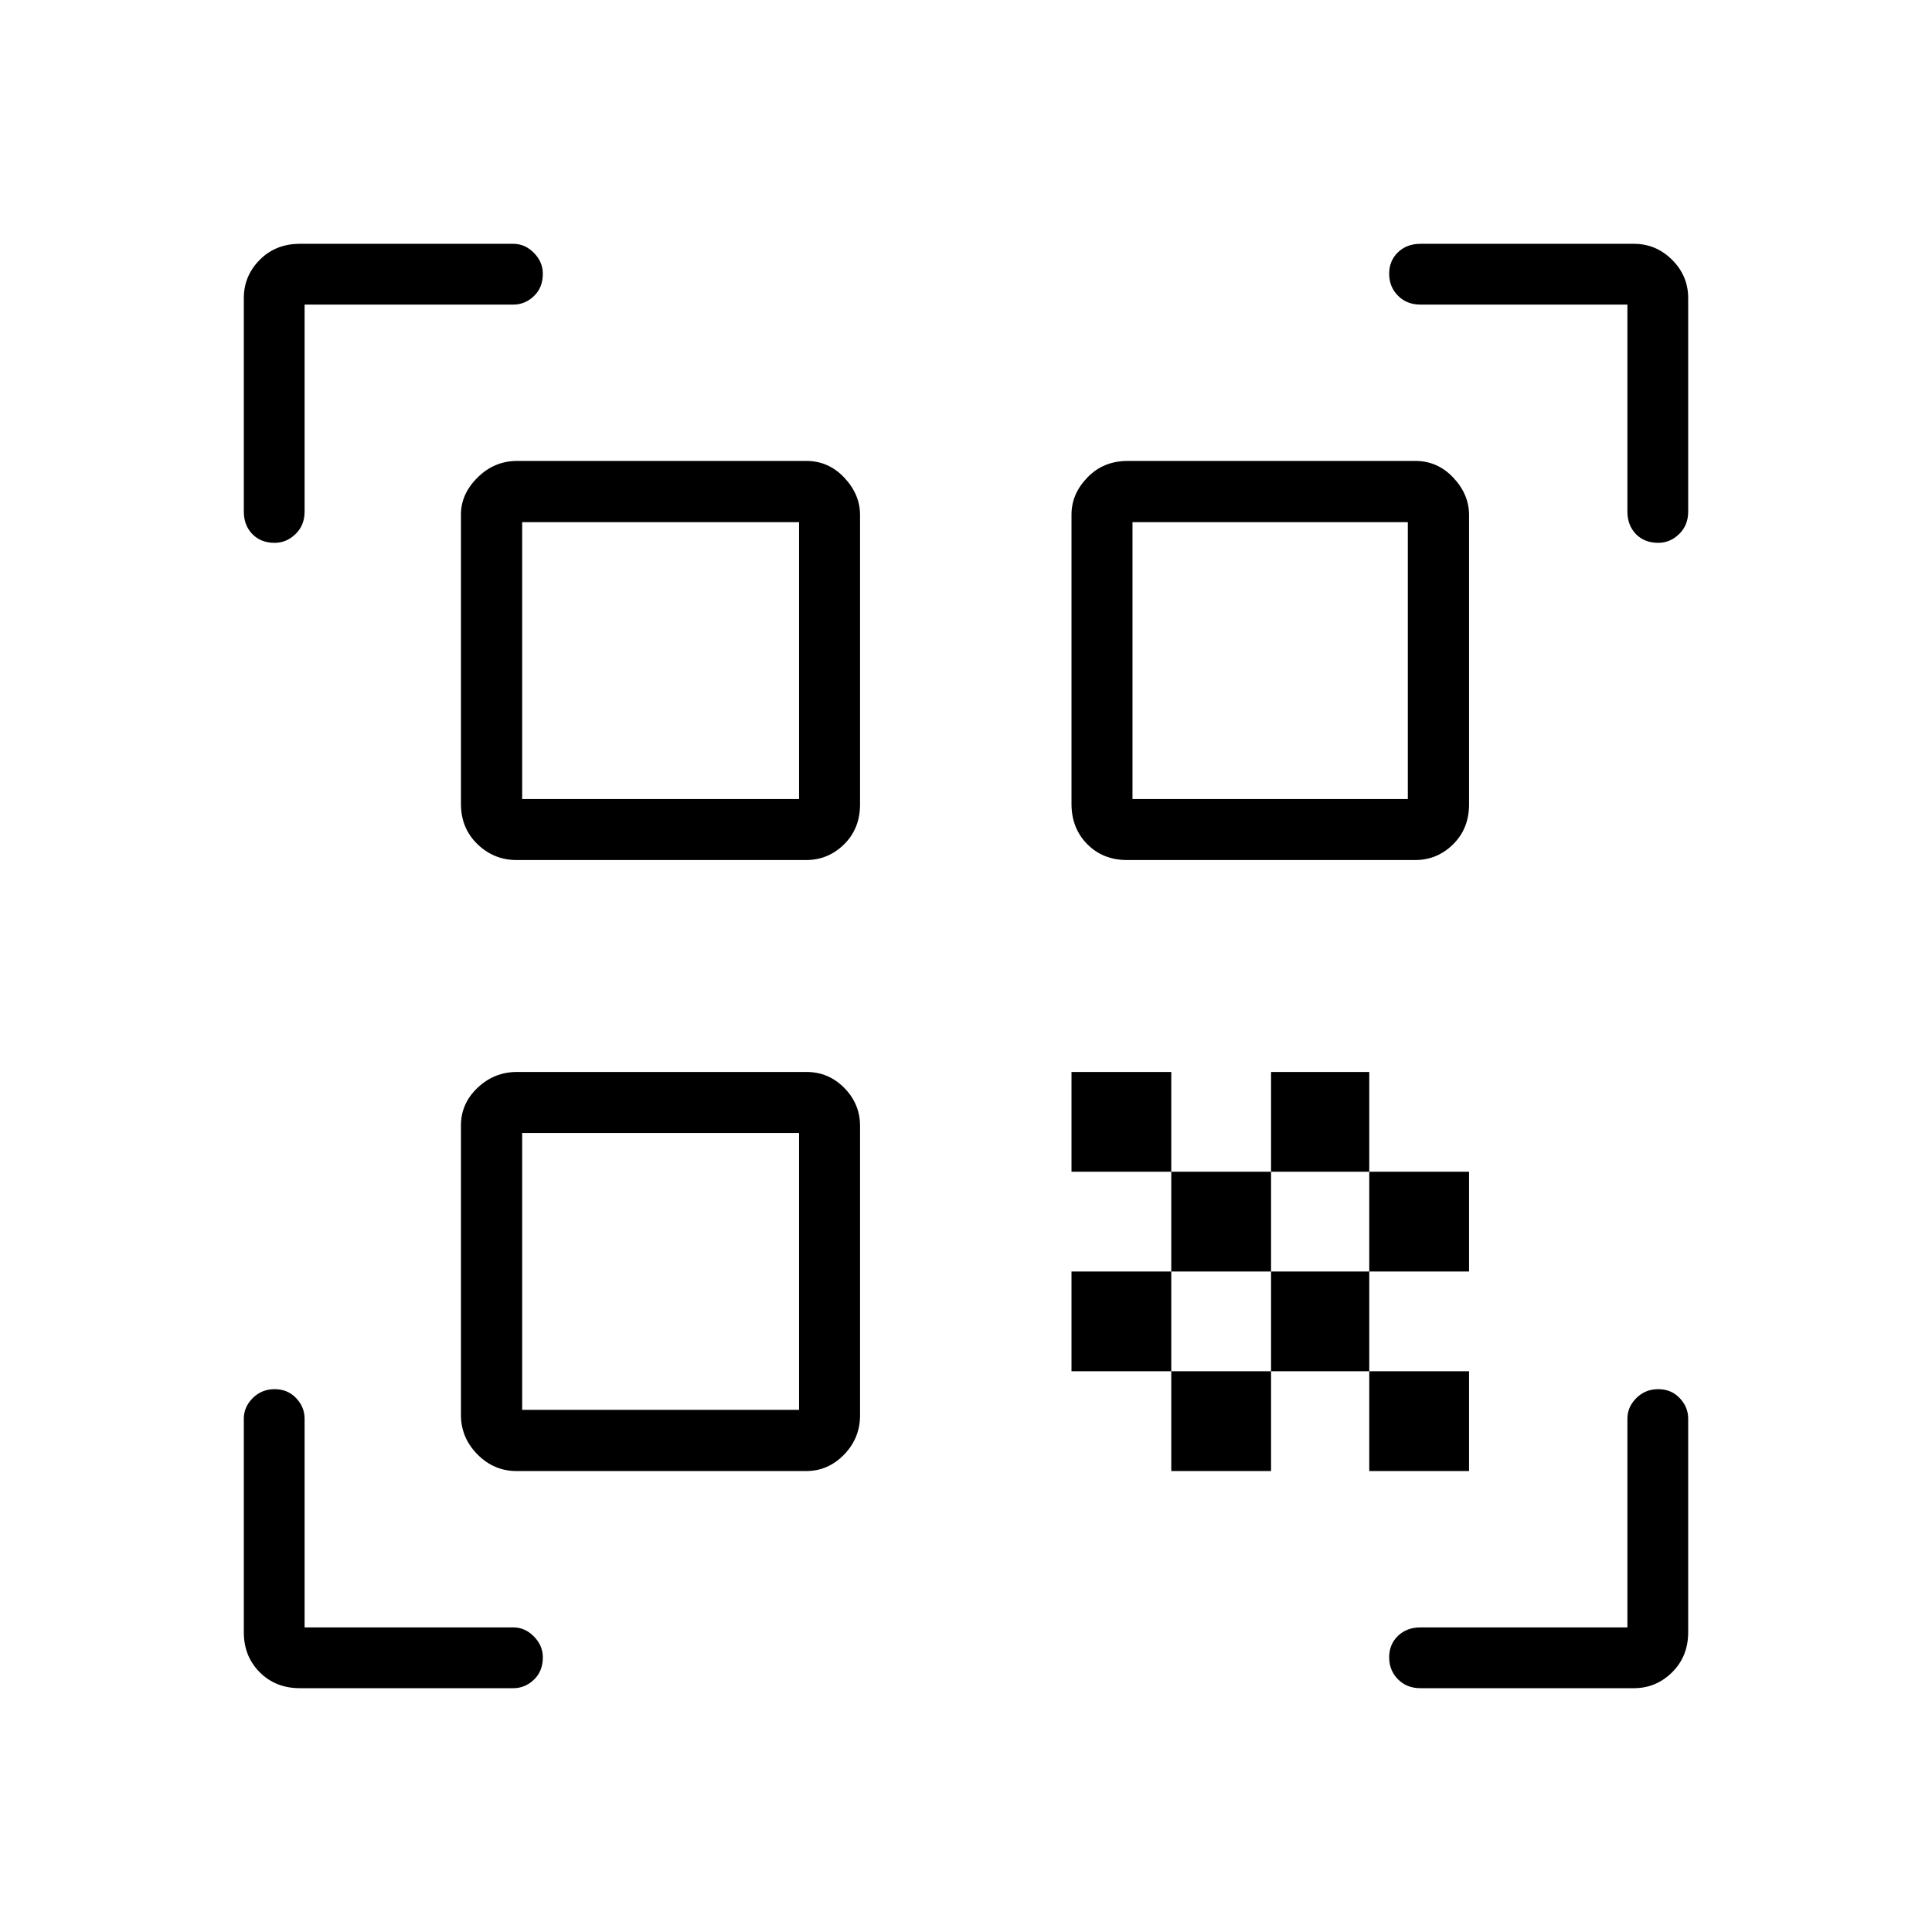 <svg xmlns="http://www.w3.org/2000/svg" height="48" viewBox="0 -960 960 960" width="48"><path d="M136.48-690.27q-6.9 0-11.11-4.36-4.22-4.37-4.22-11.18v-106.07q0-11.03 7.91-19 7.9-7.97 19.94-7.97h106.08q5.79 0 10.22 4.5 4.43 4.49 4.43 10.37 0 6.9-4.43 11.11-4.43 4.22-10.22 4.22H151.35v102.84q0 6.81-4.5 11.18-4.49 4.36-10.37 4.36ZM149-121.15q-12.04 0-19.94-7.91-7.91-7.9-7.91-19.94v-106.08q0-5.79 4.43-10.22 4.43-4.43 10.89-4.43 6.45 0 10.66 4.43 4.22 4.43 4.22 10.22v103.73h103.73q5.79 0 10.22 4.5 4.43 4.49 4.43 10.37 0 6.9-4.43 11.11-4.43 4.22-10.22 4.22H149Zm556.81 0q-6.81 0-11.18-4.43-4.36-4.43-4.36-10.89 0-6.45 4.36-10.66 4.37-4.22 11.18-4.22h102.84v-103.73q0-5.79 4.43-10.22 4.43-4.43 10.89-4.43 6.45 0 10.66 4.43 4.22 4.43 4.22 10.22V-149q0 12.04-7.97 19.94-7.97 7.91-19 7.91H705.81Zm118.17-569.12q-6.9 0-11.11-4.36-4.22-4.37-4.22-11.18v-102.84H705.81q-6.81 0-11.18-4.43-4.36-4.43-4.36-10.89 0-6.45 4.36-10.66 4.37-4.22 11.18-4.22h106.07q11.03 0 19 7.97 7.97 7.97 7.97 19v106.07q0 6.81-4.5 11.18-4.49 4.36-10.37 4.36Zm-143.6 461.23v-49.58h49.58v49.58h-49.58Zm0-99.15v-49.58h49.58v49.58h-49.58Zm-48.8 49.57v-49.57h48.8v49.57h-48.8ZM582-229.04v-49.58h49.58v49.58H582Zm-49.58-49.58v-49.57H582v49.57h-49.58Zm99.16-99.15v-49.58h48.8v49.58h-48.8ZM582-328.19v-49.58h49.58v49.58H582Zm-49.58-49.58v-49.58H582v49.58h-49.58Zm27.67-154.88q-12.05 0-19.86-7.92-7.81-7.91-7.81-19.97v-143.81q0-10.22 7.92-18.41 7.91-8.2 19.96-8.2h143.05q10.97 0 18.79 8.3 7.82 8.31 7.82 18.52v143.82q0 12.05-7.93 19.86-7.93 7.81-18.89 7.81H560.09ZM256.71-229.04q-11.31 0-19.49-8.29-8.18-8.29-8.18-19.59v-143.82q0-10.96 8.29-18.78 8.29-7.83 19.59-7.83h143.82q10.96 0 18.78 7.93 7.83 7.93 7.83 18.89v143.82q0 11.31-7.93 19.49-7.93 8.18-18.89 8.18H256.71Zm0-303.61q-11.31 0-19.49-7.92-8.18-7.91-8.18-19.97v-143.81q0-10.22 8.29-18.41 8.29-8.2 19.59-8.2h143.82q10.96 0 18.78 8.3 7.83 8.31 7.83 18.52v143.82q0 12.05-7.93 19.86-7.93 7.81-18.89 7.81H256.71Zm2.75 273.19h137.58v-137.58H259.46v137.58Zm0-303.5h137.58v-137.58H259.46v137.58Zm303.27 0h136.81v-137.58H562.73v137.58Z"/></svg>